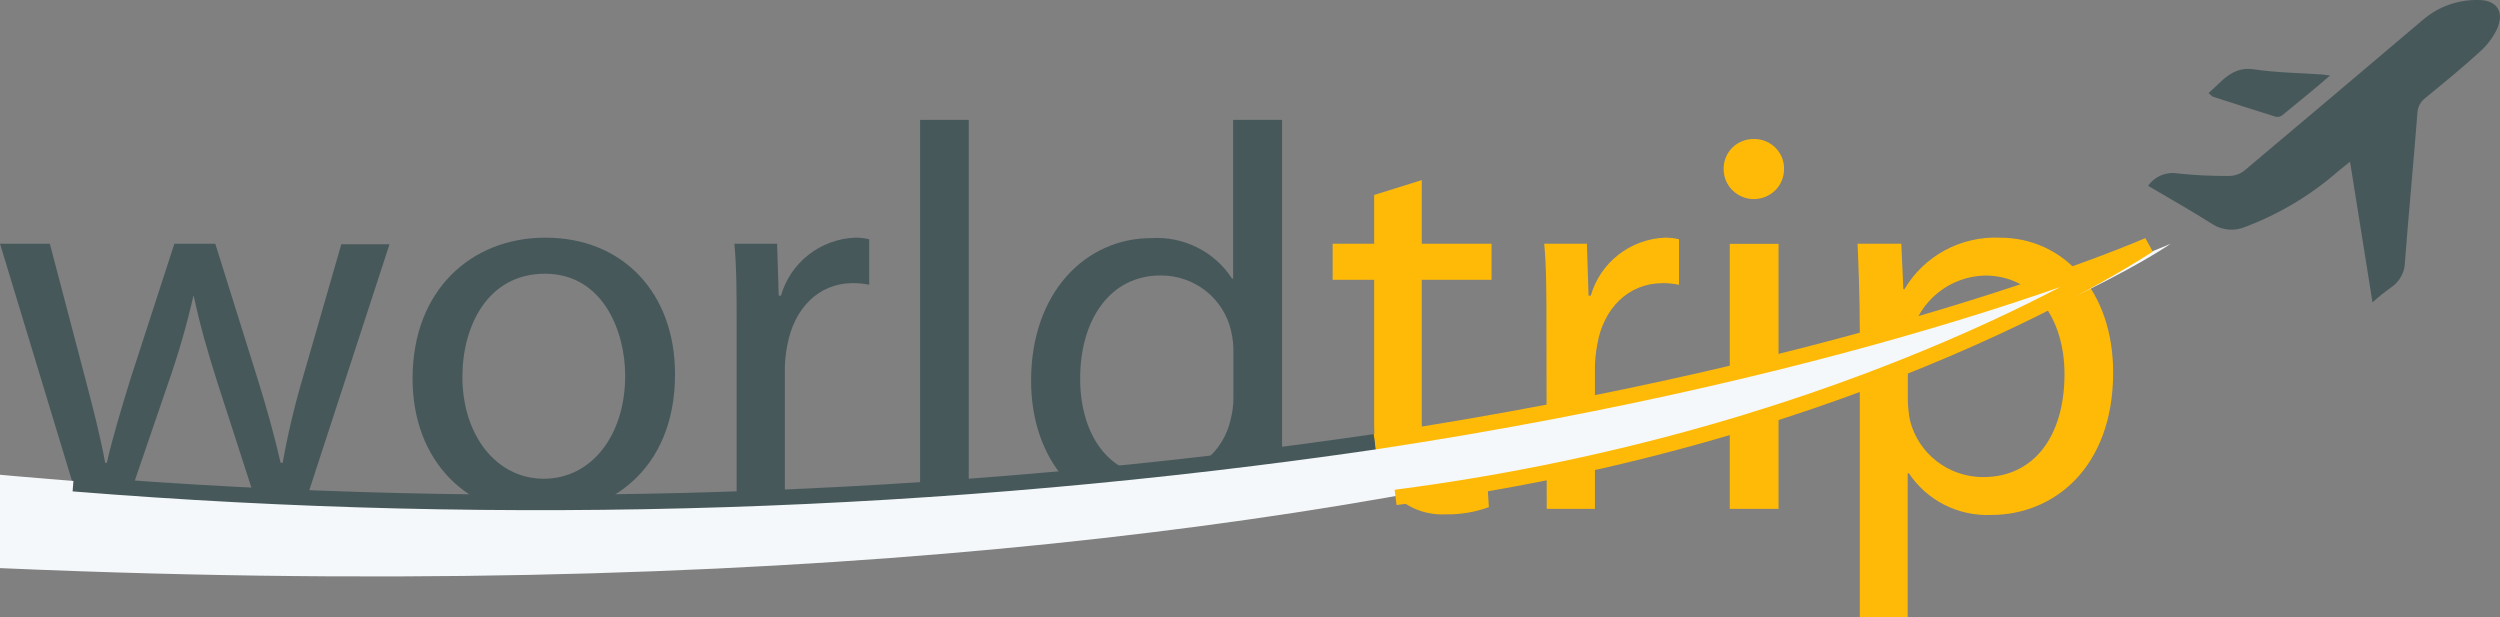 <svg width="81" height="20" viewBox="0 0 81 20" fill="none" xmlns="http://www.w3.org/2000/svg">
<rect x="0" y="0" width="81" height="20" fill="#808080" stroke="none"/>
<g clip-path="url(#clip0_49_52)">
<path d="M1.615 7.896L2.762 12.261C3.013 13.216 3.244 14.108 3.408 14.995H3.461C3.659 14.127 3.943 13.206 4.232 12.261L5.65 7.896H6.975L8.32 12.19C8.643 13.22 8.894 14.127 9.092 14.995H9.159C9.326 14.055 9.547 13.125 9.819 12.209L11.058 7.915H12.62L9.819 16.503H8.373L7.048 12.405C6.744 11.45 6.493 10.596 6.276 9.585H6.267C6.049 10.539 5.777 11.481 5.452 12.405L4.054 16.488H2.608L0 7.896H1.615Z" fill="#47585B"/>
<path d="M21.871 12.123C21.871 15.301 19.649 16.684 17.532 16.684C15.18 16.684 13.367 14.981 13.367 12.261C13.367 9.399 15.271 7.7 17.672 7.7C20.184 7.7 21.871 9.494 21.871 12.123ZM14.982 12.209C14.982 14.094 16.076 15.511 17.619 15.511C19.162 15.511 20.256 14.108 20.256 12.171C20.256 10.716 19.523 8.869 17.658 8.869C15.792 8.869 14.982 10.577 14.982 12.209Z" fill="#47585B"/>
<path d="M23.867 10.577C23.867 9.566 23.867 8.669 23.794 7.896H25.178L25.231 9.58H25.303C25.453 9.055 25.766 8.59 26.2 8.252C26.633 7.914 27.163 7.721 27.713 7.7C27.865 7.699 28.015 7.716 28.162 7.753V9.227C27.986 9.19 27.806 9.173 27.627 9.174C26.513 9.174 25.723 10.009 25.511 11.178C25.46 11.425 25.433 11.676 25.429 11.927V16.508H23.867V10.577Z" fill="#47585B"/>
<path d="M29.81 3.884H31.387V16.488H29.81V3.884Z" fill="#47585B"/>
<path d="M41.539 3.884V14.27C41.539 15.033 41.539 15.902 41.611 16.488H40.194L40.126 14.995H40.088C39.806 15.528 39.378 15.971 38.852 16.273C38.327 16.574 37.725 16.722 37.118 16.698C35.021 16.698 33.407 14.943 33.407 12.333C33.407 9.47 35.181 7.715 37.297 7.715C37.812 7.682 38.328 7.786 38.789 8.017C39.25 8.247 39.64 8.596 39.919 9.027H39.953V3.884H41.539ZM39.962 11.393C39.965 11.172 39.94 10.951 39.89 10.735C39.777 10.219 39.487 9.757 39.07 9.427C38.653 9.098 38.134 8.921 37.6 8.926C35.966 8.926 34.997 10.358 34.997 12.266C34.997 14.003 35.86 15.444 37.562 15.444C38.105 15.442 38.631 15.256 39.052 14.916C39.474 14.577 39.764 14.104 39.876 13.578C39.935 13.351 39.964 13.117 39.962 12.882V11.393Z" fill="#47585B"/>
<path d="M46.065 5.835V7.896H48.326V9.065H46.065V13.697C46.065 14.766 46.374 15.367 47.251 15.367C47.56 15.38 47.869 15.344 48.167 15.262L48.239 16.431C47.791 16.595 47.315 16.674 46.837 16.665C46.52 16.681 46.204 16.629 45.91 16.512C45.617 16.395 45.352 16.216 45.135 15.988C44.687 15.51 44.523 14.766 44.523 13.755V9.065H43.178V7.896H44.523V6.317L46.065 5.835Z" fill="#FFBA08"/>
<path d="M50.105 10.577C50.105 9.566 50.105 8.669 50.033 7.896H51.416L51.469 9.58H51.541C51.691 9.055 52.005 8.59 52.438 8.252C52.871 7.914 53.401 7.721 53.952 7.7C54.103 7.699 54.254 7.716 54.4 7.753V9.227C54.224 9.19 54.045 9.173 53.865 9.174C52.751 9.174 51.937 10.009 51.749 11.178C51.703 11.419 51.679 11.663 51.676 11.908V16.488H50.114L50.105 10.577Z" fill="#FFBA08"/>
<path d="M57.803 5.482C57.803 5.739 57.7 5.985 57.517 6.167C57.333 6.348 57.084 6.45 56.825 6.45C56.565 6.45 56.316 6.348 56.133 6.167C55.949 5.985 55.846 5.739 55.846 5.482C55.843 5.352 55.866 5.224 55.915 5.104C55.963 4.984 56.036 4.874 56.128 4.783C56.221 4.691 56.331 4.619 56.453 4.572C56.574 4.524 56.704 4.5 56.834 4.504C56.964 4.503 57.092 4.528 57.211 4.577C57.33 4.626 57.438 4.699 57.528 4.79C57.618 4.881 57.689 4.989 57.737 5.108C57.784 5.227 57.807 5.354 57.803 5.482ZM56.044 16.488V7.901H57.625V16.488H56.044Z" fill="#FFBA08"/>
<path d="M60.257 10.701C60.257 9.599 60.219 8.712 60.185 7.896H61.602L61.669 9.37H61.703C62.016 8.841 62.468 8.405 63.011 8.111C63.555 7.817 64.169 7.675 64.788 7.7C66.885 7.7 68.466 9.456 68.466 12.066C68.466 15.157 66.538 16.684 64.519 16.684C63.993 16.707 63.471 16.595 63.003 16.358C62.535 16.121 62.137 15.768 61.848 15.334H61.809V20H60.257V10.701ZM61.814 12.991C61.82 13.206 61.844 13.42 61.886 13.631C62.019 14.153 62.323 14.616 62.752 14.947C63.181 15.278 63.709 15.458 64.253 15.458C65.921 15.458 66.89 14.108 66.89 12.118C66.89 10.396 65.974 8.927 64.306 8.927C63.749 8.942 63.213 9.14 62.782 9.49C62.351 9.84 62.05 10.321 61.925 10.859C61.859 11.066 61.822 11.281 61.814 11.498V12.991Z" fill="#FFBA08"/>
<path d="M-0.482 15.339C44.108 19.442 70.332 7.896 70.332 7.896C70.332 7.896 51.893 20.868 -1.162 18.354" fill="#F5F8FA"/>
<path d="M44.542 14.313C60.744 11.856 69.609 7.943 69.609 7.943C69.609 7.943 60.45 14.146 45.217 16.116" stroke="#FFBA08" stroke-width="0.5" stroke-miterlimit="10"/>
<path d="M2.372 15.672C16.435 16.807 30.583 16.351 44.542 14.313" stroke="#47585B" stroke-width="0.5" stroke-miterlimit="10"/>
<path d="M76.869 9.795C76.618 8.239 76.387 6.77 76.141 5.239L75.746 5.558C74.865 6.327 73.853 6.932 72.757 7.347C72.585 7.422 72.396 7.453 72.209 7.438C72.021 7.423 71.84 7.363 71.682 7.261C71.002 6.832 70.298 6.431 69.599 6.021C69.704 5.869 69.851 5.751 70.022 5.68C70.193 5.609 70.381 5.588 70.564 5.62C71.114 5.678 71.668 5.705 72.222 5.701C72.396 5.699 72.564 5.642 72.704 5.539C74.632 3.917 76.56 2.288 78.489 0.654C78.99 0.217 79.639 -0.016 80.306 -5.29999e-05C80.904 -5.29999e-05 81.154 0.391 80.899 0.954C80.758 1.236 80.563 1.489 80.325 1.698C79.761 2.209 79.173 2.691 78.585 3.173C78.509 3.228 78.446 3.3 78.401 3.382C78.356 3.465 78.33 3.556 78.325 3.65C78.199 5.262 78.045 6.875 77.92 8.488C77.919 8.651 77.877 8.811 77.799 8.955C77.721 9.099 77.608 9.222 77.471 9.313C77.262 9.463 77.061 9.624 76.869 9.795Z" fill="#47585B"/>
<path d="M71.556 3.015C72.005 2.633 72.318 2.137 73.041 2.247C73.764 2.357 74.487 2.361 75.249 2.414L75.495 2.447C74.945 2.924 74.444 3.325 73.938 3.74C73.909 3.761 73.876 3.776 73.841 3.783C73.806 3.79 73.77 3.79 73.735 3.783C73.061 3.573 72.386 3.359 71.716 3.139C71.667 3.125 71.634 3.077 71.556 3.015Z" fill="#47585B"/>
</g>
<defs>
<clipPath id="clip0_49_52">
<rect width="81" height="20" fill="white"/>
</clipPath>
</defs>
</svg>
